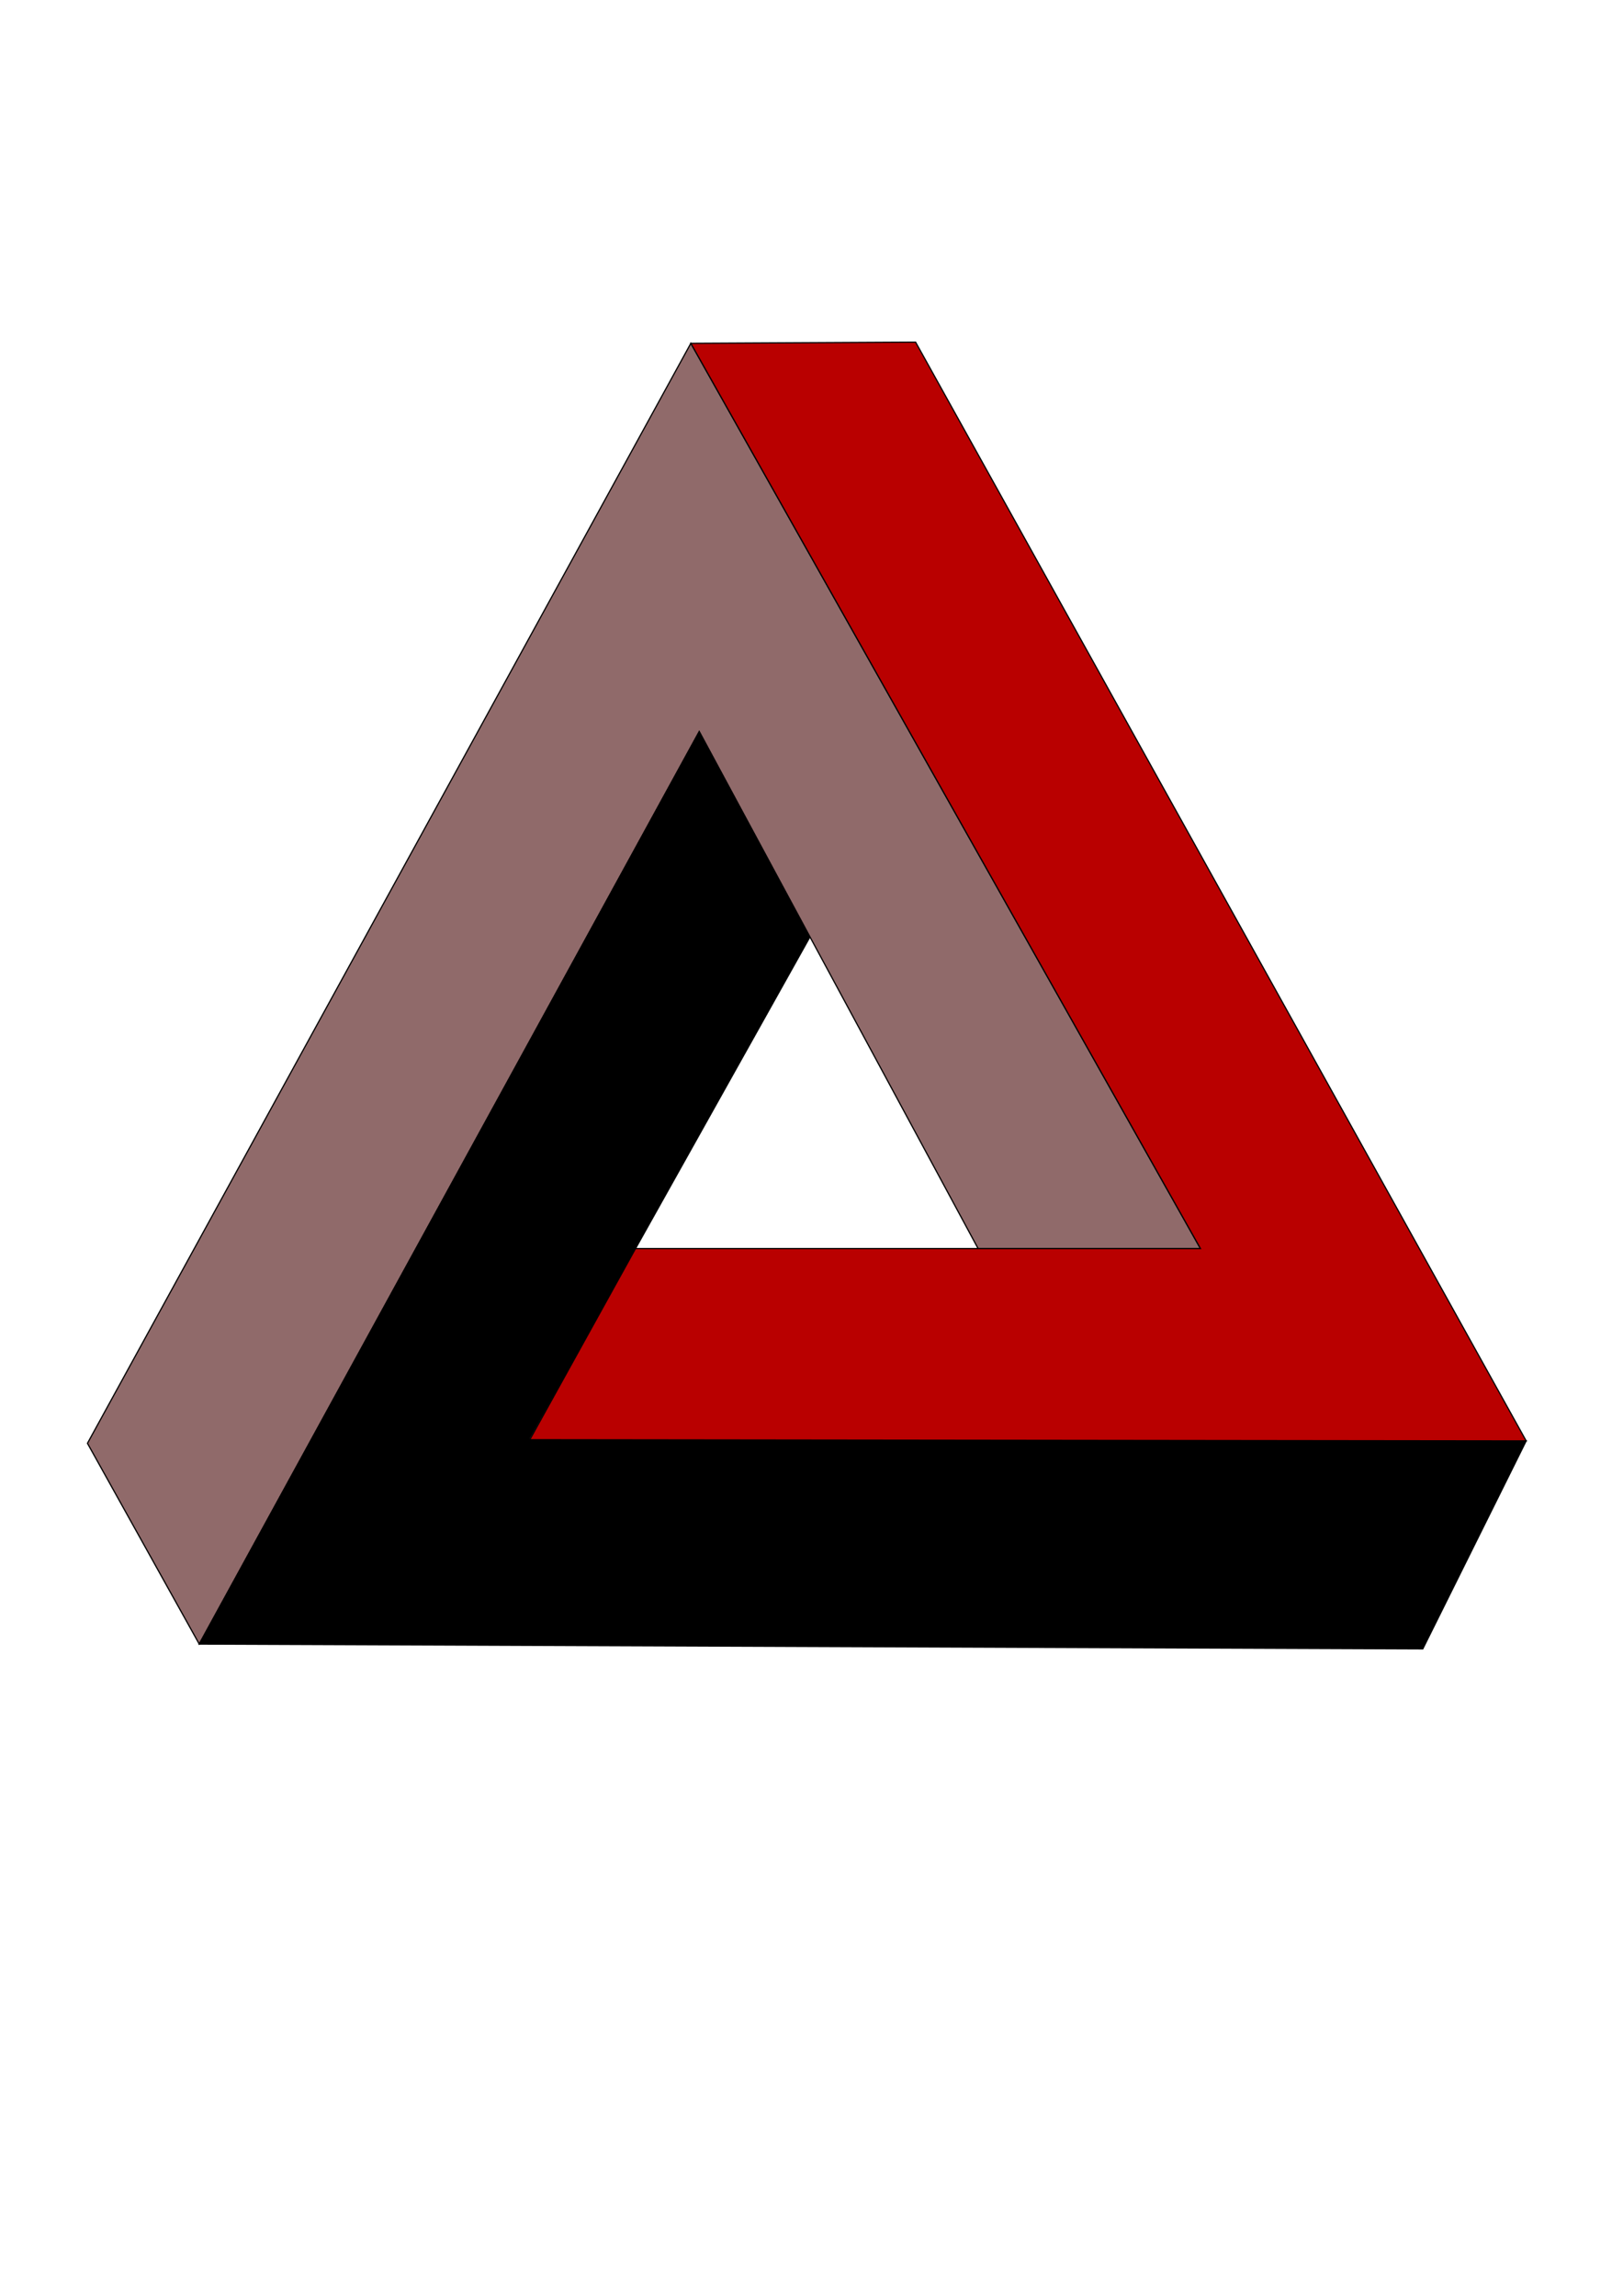 <?xml version="1.0" encoding="UTF-8" standalone="no"?>
<svg
   xmlns:dc="http://purl.org/dc/elements/1.1/"
   xmlns:cc="http://creativecommons.org/ns#"
   xmlns:rdf="http://www.w3.org/1999/02/22-rdf-syntax-ns#"
   xmlns:svg="http://www.w3.org/2000/svg"
   xmlns="http://www.w3.org/2000/svg"
   xmlns:sodipodi="http://sodipodi.sourceforge.net/DTD/sodipodi-0.dtd"
   xmlns:inkscape="http://www.inkscape.org/namespaces/inkscape"
   width="210mm"
   height="297mm"
   viewBox="0 0 210 297"
   version="1.1"
   id="svg8"
   sodipodi:docname="triangel.svg"
   inkscape:version="1.0.1 (3bc2e813f5, 2020-09-07)">
  <defs
     id="defs2" />
  <sodipodi:namedview
     id="base"
     pagecolor="#ffffff"
     bordercolor="#666666"
     borderopacity="1.0"
     inkscape:pageopacity="0.0"
     inkscape:pageshadow="2"
     inkscape:zoom="1"
     inkscape:cx="304.35923"
     inkscape:cy="455.24164"
     inkscape:document-units="mm"
     inkscape:current-layer="layer1"
     inkscape:document-rotation="0"
     showgrid="false"
     inkscape:window-width="2560"
     inkscape:window-height="1377"
     inkscape:window-x="1912"
     inkscape:window-y="-8"
     inkscape:window-maximized="1">
    <inkscape:grid
       type="xygrid"
       id="grid16" />
  </sodipodi:namedview>
  <g
     inkscape:label="Lag 1"
     inkscape:groupmode="layer"
     id="layer1"
     style="display:inline">
    <path
       style="fill:#906a6a;fill-opacity:1;stroke:#000000;stroke-width:0.156px;stroke-linecap:butt;stroke-linejoin:miter;stroke-opacity:1"
       d="M 25.778,212.687 11.315,186.715 89.386,44.414 155.326,161.521 H 126.555 L 90.474,94.647 Z"
       id="path105" />
    <path
       style="fill:#000000;fill-opacity:1;stroke:#000000;stroke-width:0.156px;stroke-linecap:butt;stroke-linejoin:miter;stroke-opacity:1"
       d="M 104.782,121.241 68.391,186.248 197.472,186.404 184.097,213.309 25.778,212.687 90.474,94.647 Z"
       id="path931" />
    <path
       style="fill:#b90000;fill-opacity:1;stroke:#000000;stroke-width:0.156px;stroke-linecap:butt;stroke-linejoin:miter;stroke-opacity:1"
       d="M 82.232,161.521 H 155.326 L 89.386,44.414 118.468,44.259 197.472,186.404 68.546,186.248 Z"
       id="path933" />
  </g>
</svg>

